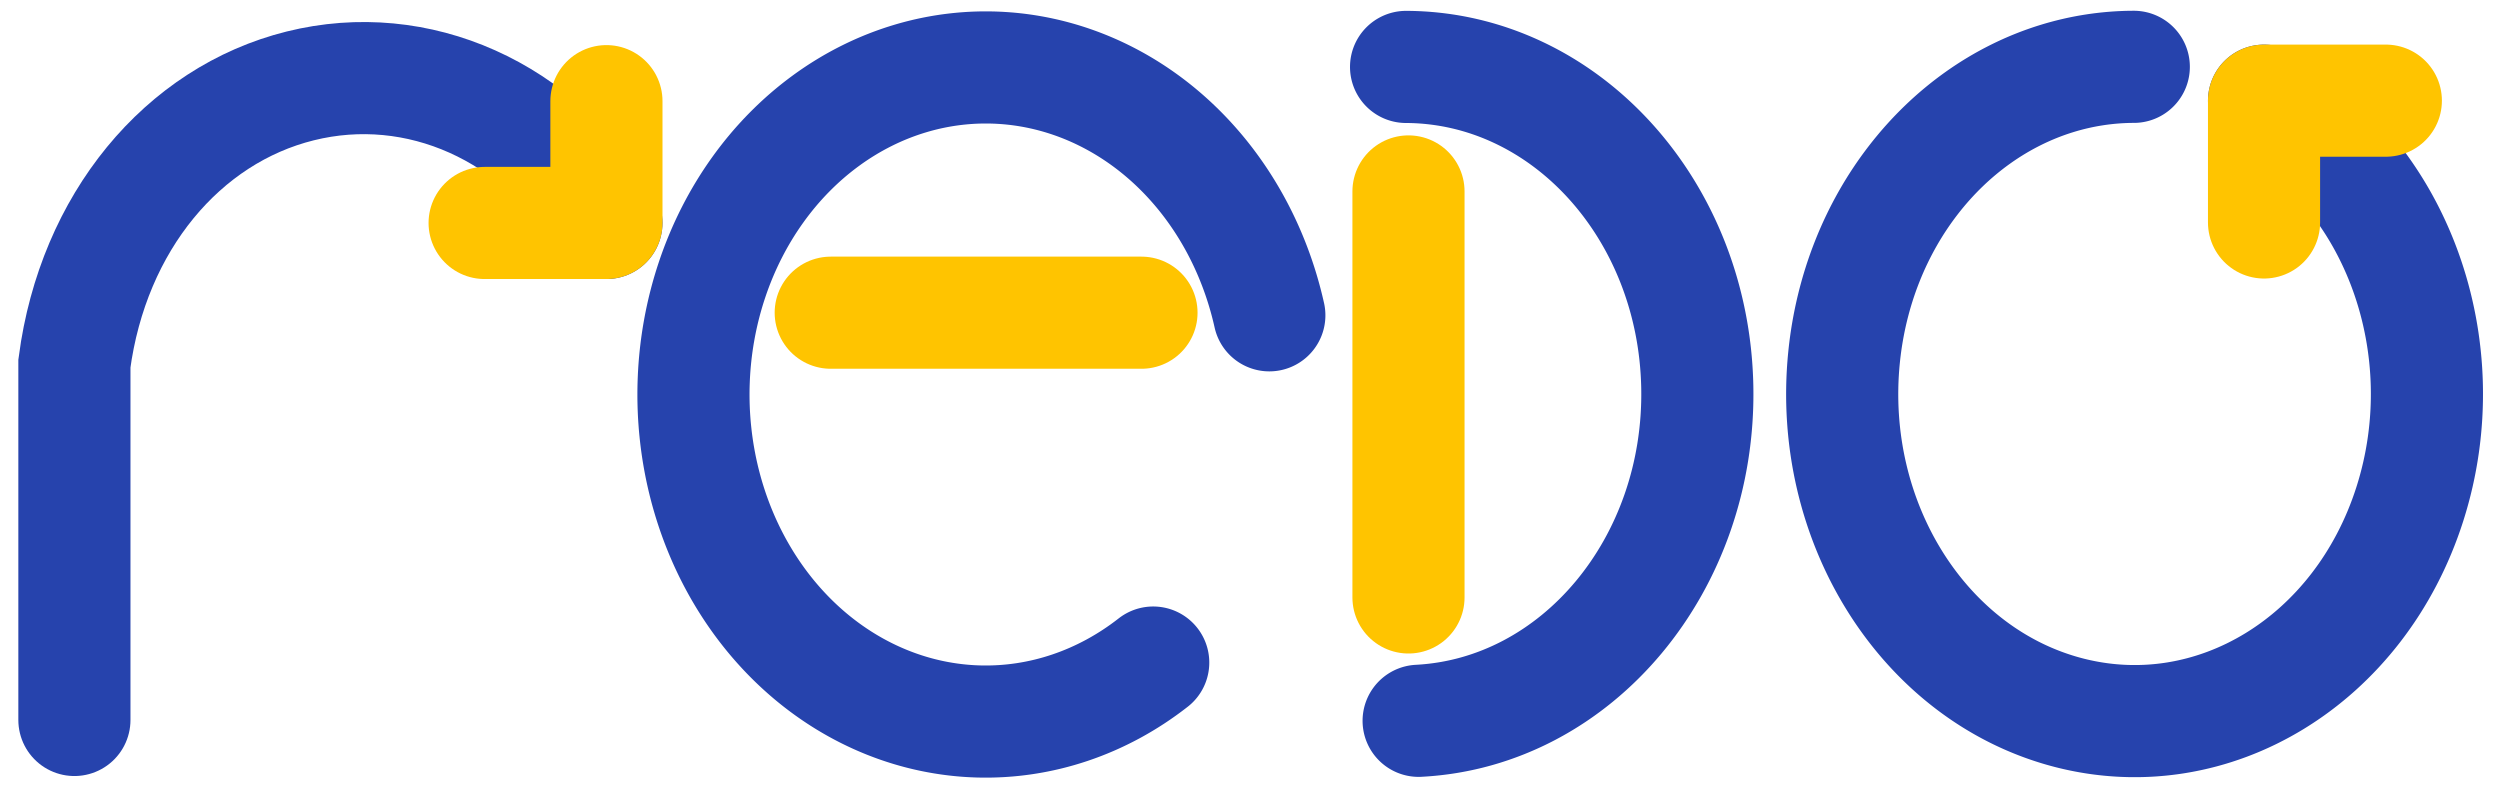 <svg xmlns="http://www.w3.org/2000/svg" viewBox="0 0 1823 575">
    <g fill="none" stroke-linecap="round" stroke-width="81.767">
        <path stroke="#2643ad"
            d="M54.257 524.998V265.056c13.687-103.11 78.946-181.08 164.666-202.41 85.72-21.33 174.357 18.342 223.285 99.939" />
        <path stroke="#ffc400" stroke-linejoin="round" d="M353.388 162.585h88.82v-88.82" />
        <path stroke="#2643ad" stroke-linejoin="round"
            d="M840.922 483.139a213.13 238.494 0 0 1-252.682-6.964 213.13 238.494 0 0 1-69.047-272.08A213.13 238.494 0 0 1 730.89 49.564 213.13 238.494 0 0 1 925.594 229.92" />
        <path stroke="#ffc400" d="M605.77 228.02h226.6" />
        <path stroke="#2643ad" stroke-linejoin="round"
            d="M1034.469 525.61c115.519-6.028 205.674-114.026 203.188-243.403-2.485-129.377-96.704-232.94-212.348-233.407m530.647-.071a192.044 192.044 0 0 0-56.073 8.531c-82.15 25.301-145.182 104.354-155.179 203.17-12.176 120.347 58.178 231.802 163.61 259.19 105.433 27.388 212.472-37.987 248.92-152.03 36.448-114.042-9.264-240.548-106.305-294.19" />
        <path stroke="#ffc400" d="M1027.066 139.595V435.66" />
        <path stroke="#ffc400" stroke-linejoin="round" d="M1739.75 73.4h-88.82v88.82" />
    </g>
</svg>